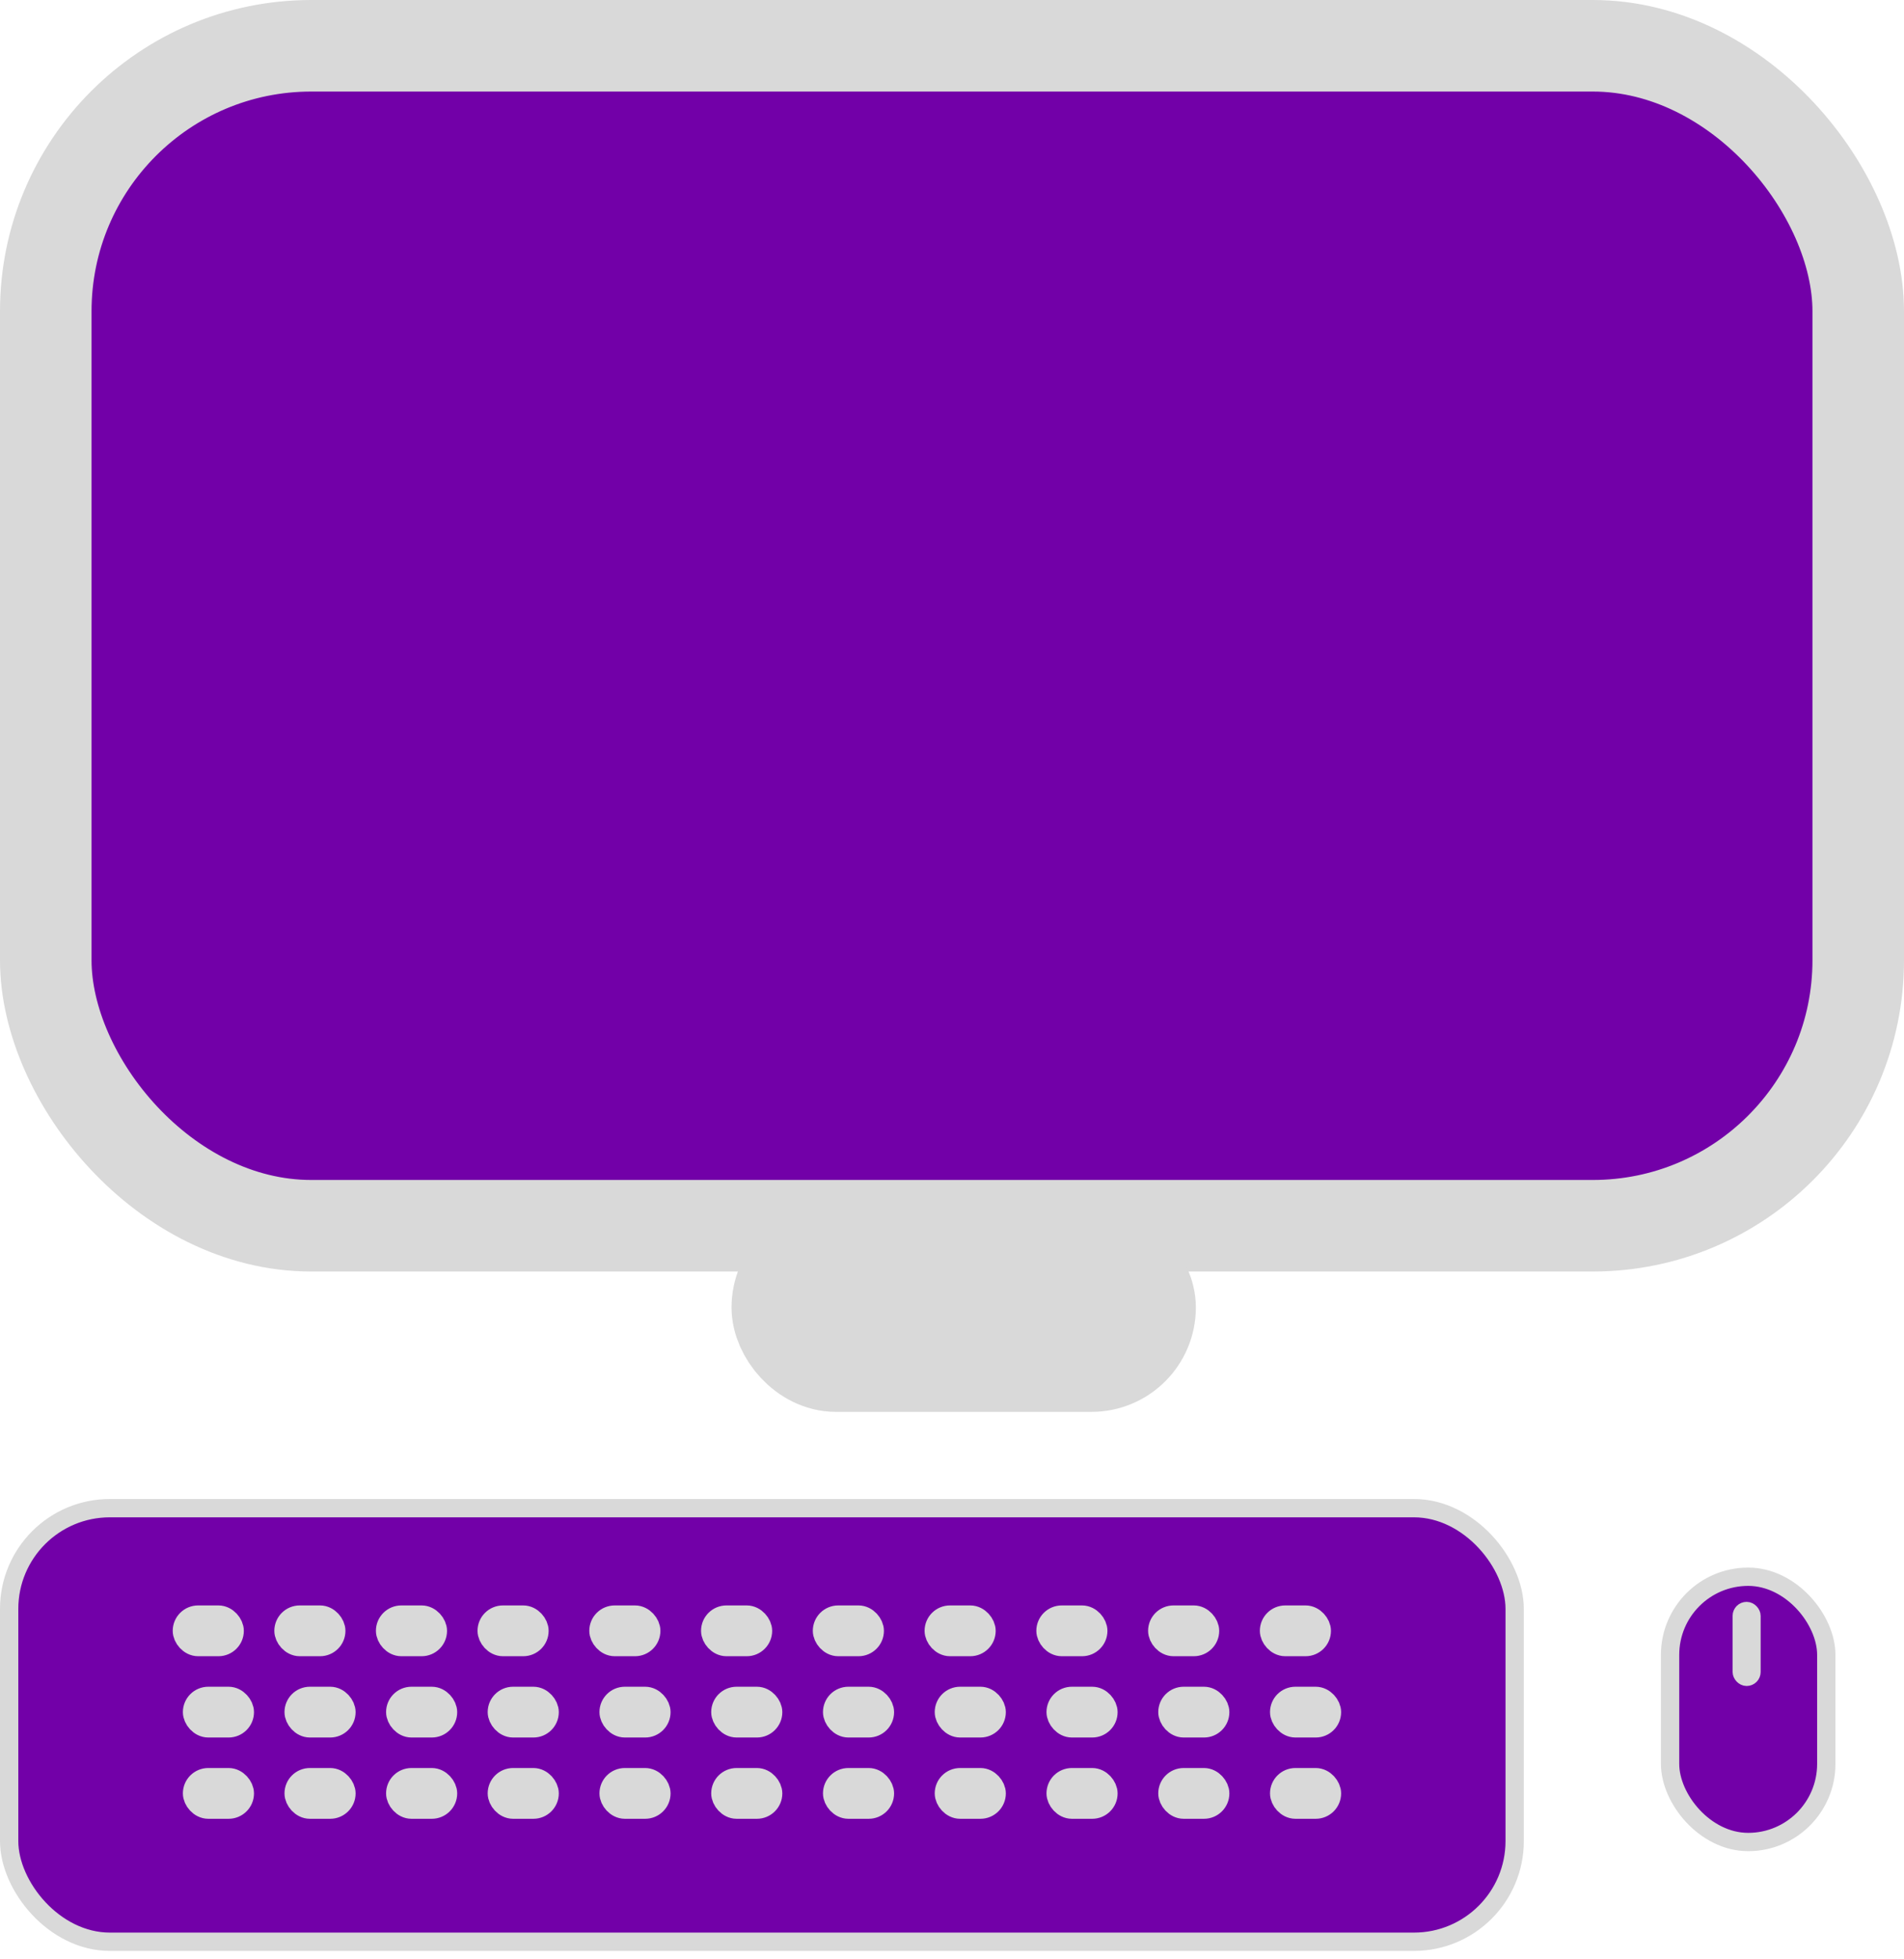<svg width="104" height="107" viewBox="0 0 104 107" fill="none" xmlns="http://www.w3.org/2000/svg">
<rect x="2.5" y="2.5" width="99" height="64.447" rx="14.5" fill="#7200A8" stroke="#D9D9D9" stroke-width="5"/>
<rect x="42.809" y="68.559" width="19.66" height="5.702" rx="2.851" fill="#7200A8" stroke="#D9D9D9" stroke-width="5.702"/>
<rect x="0.5" y="82.372" width="82.234" height="23.681" rx="5.5" fill="#7200A8" stroke="#D9D9D9"/>
<rect x="10.128" y="88.378" width="2.497" height="1.387" rx="0.694" fill="#7200A8" stroke="#D9D9D9" stroke-width="1.387"/>
<rect x="10.683" y="92.818" width="2.497" height="1.387" rx="0.694" fill="#7200A8" stroke="#D9D9D9" stroke-width="1.387"/>
<rect x="10.683" y="97.257" width="2.497" height="1.387" rx="0.694" fill="#7200A8" stroke="#D9D9D9" stroke-width="1.387"/>
<rect x="15.678" y="88.378" width="2.497" height="1.387" rx="0.694" fill="#7200A8" stroke="#D9D9D9" stroke-width="1.387"/>
<rect x="16.233" y="92.818" width="2.497" height="1.387" rx="0.694" fill="#7200A8" stroke="#D9D9D9" stroke-width="1.387"/>
<rect x="16.233" y="97.257" width="2.497" height="1.387" rx="0.694" fill="#7200A8" stroke="#D9D9D9" stroke-width="1.387"/>
<rect x="21.227" y="88.378" width="2.497" height="1.387" rx="0.694" fill="#7200A8" stroke="#D9D9D9" stroke-width="1.387"/>
<rect x="21.782" y="92.818" width="2.497" height="1.387" rx="0.694" fill="#7200A8" stroke="#D9D9D9" stroke-width="1.387"/>
<rect x="21.782" y="97.257" width="2.497" height="1.387" rx="0.694" fill="#7200A8" stroke="#D9D9D9" stroke-width="1.387"/>
<rect x="26.777" y="88.378" width="2.497" height="1.387" rx="0.694" fill="#7200A8" stroke="#D9D9D9" stroke-width="1.387"/>
<rect x="27.332" y="92.818" width="2.497" height="1.387" rx="0.694" fill="#7200A8" stroke="#D9D9D9" stroke-width="1.387"/>
<rect x="27.332" y="97.257" width="2.497" height="1.387" rx="0.694" fill="#7200A8" stroke="#D9D9D9" stroke-width="1.387"/>
<rect x="32.882" y="88.378" width="2.497" height="1.387" rx="0.694" fill="#7200A8" stroke="#D9D9D9" stroke-width="1.387"/>
<rect x="33.437" y="92.818" width="2.497" height="1.387" rx="0.694" fill="#7200A8" stroke="#D9D9D9" stroke-width="1.387"/>
<rect x="33.437" y="97.257" width="2.497" height="1.387" rx="0.694" fill="#7200A8" stroke="#D9D9D9" stroke-width="1.387"/>
<rect x="38.986" y="88.378" width="2.497" height="1.387" rx="0.694" fill="#7200A8" stroke="#D9D9D9" stroke-width="1.387"/>
<rect x="39.541" y="92.818" width="2.497" height="1.387" rx="0.694" fill="#7200A8" stroke="#D9D9D9" stroke-width="1.387"/>
<rect x="39.541" y="97.257" width="2.497" height="1.387" rx="0.694" fill="#7200A8" stroke="#D9D9D9" stroke-width="1.387"/>
<rect x="45.091" y="88.378" width="2.497" height="1.387" rx="0.694" fill="#7200A8" stroke="#D9D9D9" stroke-width="1.387"/>
<rect x="45.646" y="92.818" width="2.497" height="1.387" rx="0.694" fill="#7200A8" stroke="#D9D9D9" stroke-width="1.387"/>
<rect x="45.646" y="97.257" width="2.497" height="1.387" rx="0.694" fill="#7200A8" stroke="#D9D9D9" stroke-width="1.387"/>
<rect x="63.405" y="88.378" width="2.497" height="1.387" rx="0.694" fill="#7200A8" stroke="#D9D9D9" stroke-width="1.387"/>
<rect x="63.96" y="92.818" width="2.497" height="1.387" rx="0.694" fill="#7200A8" stroke="#D9D9D9" stroke-width="1.387"/>
<rect x="63.96" y="97.257" width="2.497" height="1.387" rx="0.694" fill="#7200A8" stroke="#D9D9D9" stroke-width="1.387"/>
<rect x="51.196" y="88.378" width="2.497" height="1.387" rx="0.694" fill="#7200A8" stroke="#D9D9D9" stroke-width="1.387"/>
<rect x="51.75" y="92.818" width="2.497" height="1.387" rx="0.694" fill="#7200A8" stroke="#D9D9D9" stroke-width="1.387"/>
<rect x="51.75" y="97.257" width="2.497" height="1.387" rx="0.694" fill="#7200A8" stroke="#D9D9D9" stroke-width="1.387"/>
<rect x="69.509" y="88.378" width="2.497" height="1.387" rx="0.694" fill="#7200A8" stroke="#D9D9D9" stroke-width="1.387"/>
<rect x="70.064" y="92.818" width="2.497" height="1.387" rx="0.694" fill="#7200A8" stroke="#D9D9D9" stroke-width="1.387"/>
<rect x="70.064" y="97.257" width="2.497" height="1.387" rx="0.694" fill="#7200A8" stroke="#D9D9D9" stroke-width="1.387"/>
<rect x="57.3" y="88.378" width="2.497" height="1.387" rx="0.694" fill="#7200A8" stroke="#D9D9D9" stroke-width="1.387"/>
<rect x="57.855" y="92.818" width="2.497" height="1.387" rx="0.694" fill="#7200A8" stroke="#D9D9D9" stroke-width="1.387"/>
<rect x="57.855" y="97.257" width="2.497" height="1.387" rx="0.694" fill="#7200A8" stroke="#D9D9D9" stroke-width="1.387"/>
<rect x="91.223" y="86.117" width="8.532" height="14.489" rx="4.266" fill="#7200A8" stroke="#D9D9D9"/>
<rect x="95.021" y="87.872" width="0.766" height="3.83" rx="0.383" fill="#7200A8" stroke="#D9D9D9" stroke-width="0.766"/>
</svg>
